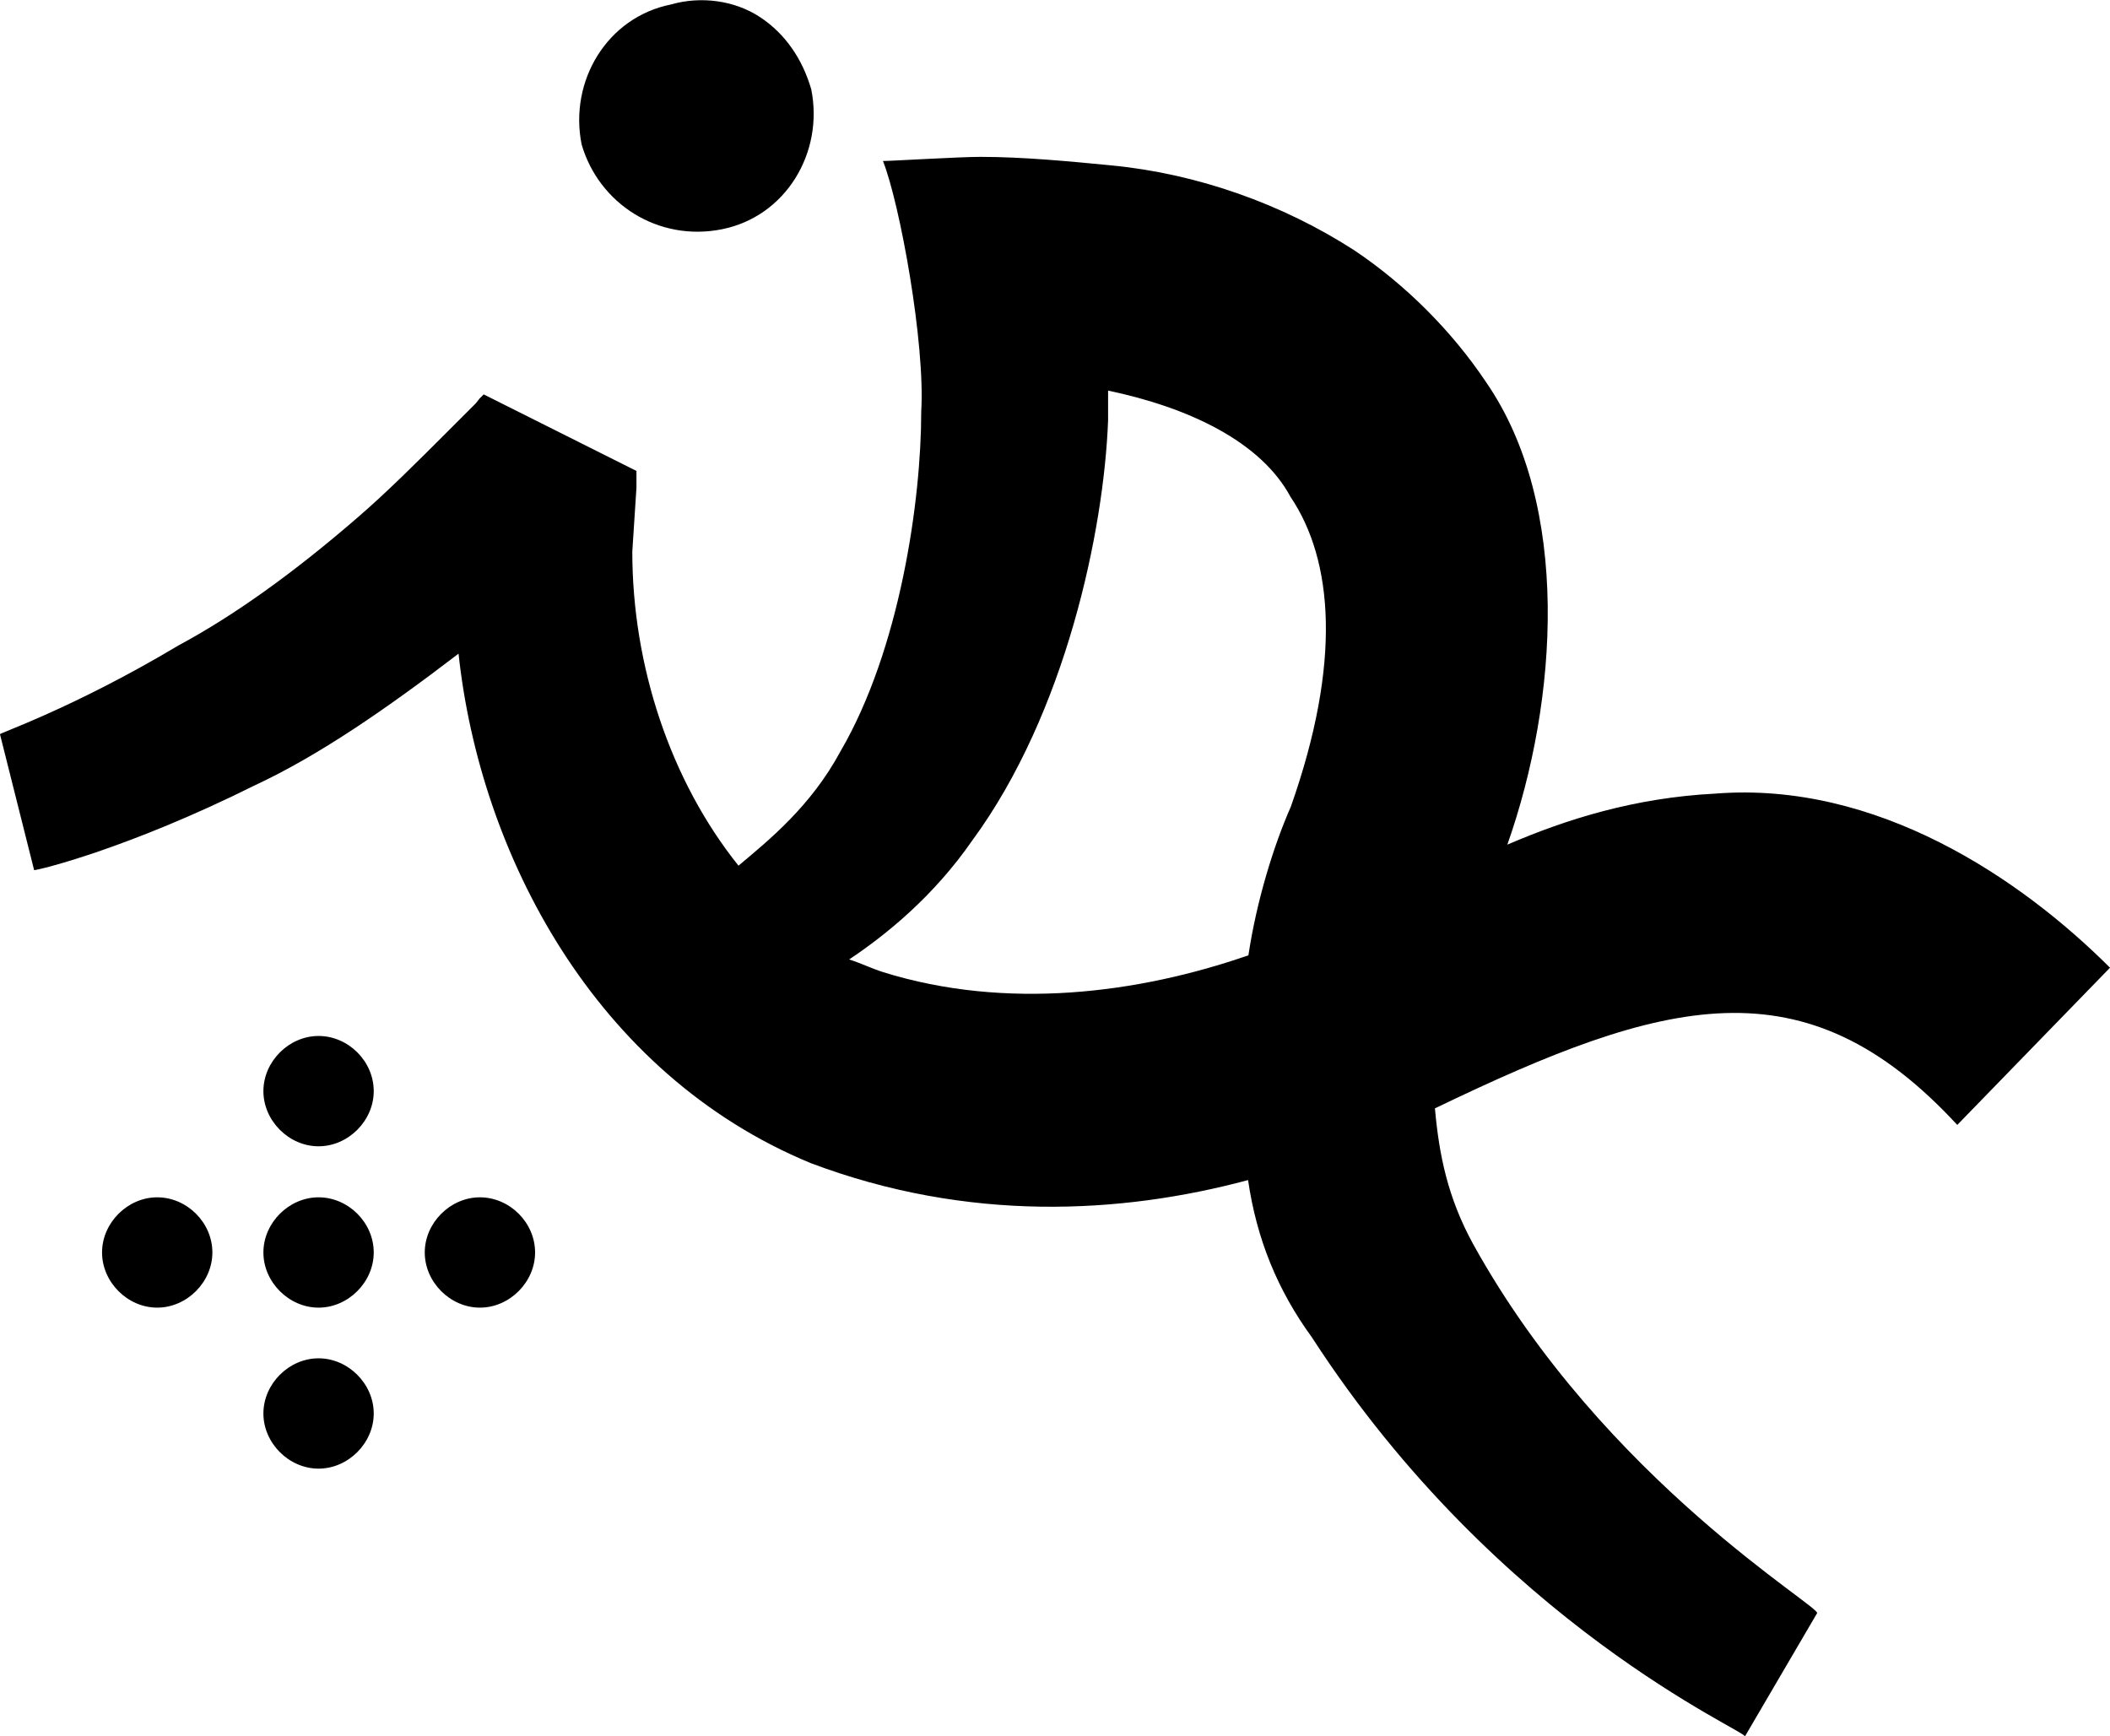<?xml version="1.0" encoding="utf-8"?>
<!-- Generator: Adobe Illustrator 17.0.0, SVG Export Plug-In . SVG Version: 6.00 Build 0)  -->
<!DOCTYPE svg PUBLIC "-//W3C//DTD SVG 1.1//EN" "http://www.w3.org/Graphics/SVG/1.1/DTD/svg11.dtd">
<svg version="1.1" id="Layer_1" xmlns="http://www.w3.org/2000/svg" xmlns:xlink="http://www.w3.org/1999/xlink" x="0px" y="0px"
	 width="612px" height="503.6px" viewBox="0 0 612 503.6" enable-background="new 0 0 612 503.6" xml:space="preserve">
<g>
	<path d="M92.4,394c-8.6,0-16,7.4-16,16c0,8.6,7.4,16,16,16s16-7.4,16-16C108.4,401.4,101,394,92.4,394z M92.4,300.5
		c-8.6,0-16,7.4-16,16c0,8.6,7.4,16,16,16s16-7.4,16-16C108.4,307.8,101,300.5,92.4,300.5z M45.6,347.3c-8.6,0-16,7.4-16,16
		s7.4,16,16,16s16-7.4,16-16C61.6,354.6,54.2,347.3,45.6,347.3z M139.2,347.3c-8.6,0-16,7.4-16,16s7.4,16,16,16c8.6,0,16-7.4,16-16
		C155.2,354.6,147.8,347.3,139.2,347.3z M92.4,347.3c-8.6,0-16,7.4-16,16s7.4,16,16,16s16-7.4,16-16
		C108.4,354.6,101,347.3,92.4,347.3z M209.4,66.5c18.5-3.7,29.6-22.2,25.9-40.6c-2.5-8.6-7.4-16-14.8-20.9s-17.2-6.2-25.9-3.7
		c-18.5,3.7-29.6,22.2-25.9,40.6C173.7,59.1,190.9,70.2,209.4,66.5z M567.7,326.3l44.3-45.6c-25.9-25.9-67.7-54.2-114.5-50.5
		c-23.4,1.2-43.1,7.4-60.3,14.8c14.8-41.9,18.5-98.5-6.2-134.2c-9.9-14.8-23.4-28.3-38.2-38.2c-20.9-13.5-45.6-22.2-70.2-24.6
		c-12.3-1.2-25.9-2.5-38.2-2.5c-6.2,0-25.9,1.2-28.3,1.2c4.9,12.3,12.3,52.9,11.1,72.7c0,25.9-6.2,69-23.4,98.5
		c-8.6,16-20.9,25.9-29.6,33.2c-19.7-24.6-30.8-57.9-30.8-91.1l1.2-18.5v-4.9l-44.3-22.2l-1.2,1.2L138,117l-7.4,7.4
		c-9.9,9.9-18.5,18.5-27.1,25.9c-18.5,16-35.7,28.3-51.7,36.9C21,205.6-1.2,213,0,213l9.9,39.4c1.2,0,27.1-6.2,64-24.6
		c18.5-8.6,38.2-22.2,59.1-38.2c6.2,57.9,39.4,121.9,102.2,147.8c45.6,17.2,89.9,14.8,126.8,4.9c2.5,17.2,8.6,32,18.5,45.6
		c54.2,83.7,126.8,114.5,125.6,115.8l20.9-35.7c2.5-1.2-61.6-38.2-99.7-107.1c-7.4-13.5-9.9-25.9-11.1-39.4
		C482.8,289.4,523.4,278.3,567.7,326.3z M374.4,234c-4.9,11.1-9.9,27.1-12.3,43.1c-32,11.1-70.2,16-105.9,4.9
		c-3.7-1.2-6.2-2.5-9.9-3.7c11.1-7.4,24.6-18.5,35.7-34.5c27.1-36.9,38.2-89.9,39.4-121.9c0-2.5,0-6.2,0-8.6
		c23.4,4.9,44.3,14.8,52.9,30.8C386.7,162.5,389.2,192.1,374.4,234z"/>
</g>
<g>
</g>
<g>
</g>
<g>
</g>
<g>
</g>
<g>
</g>
<g>
</g>
<g>
</g>
<g>
</g>
<g>
</g>
<g>
</g>
<g>
</g>
<g>
</g>
<g>
</g>
<g>
</g>
<g>
</g>
</svg>

